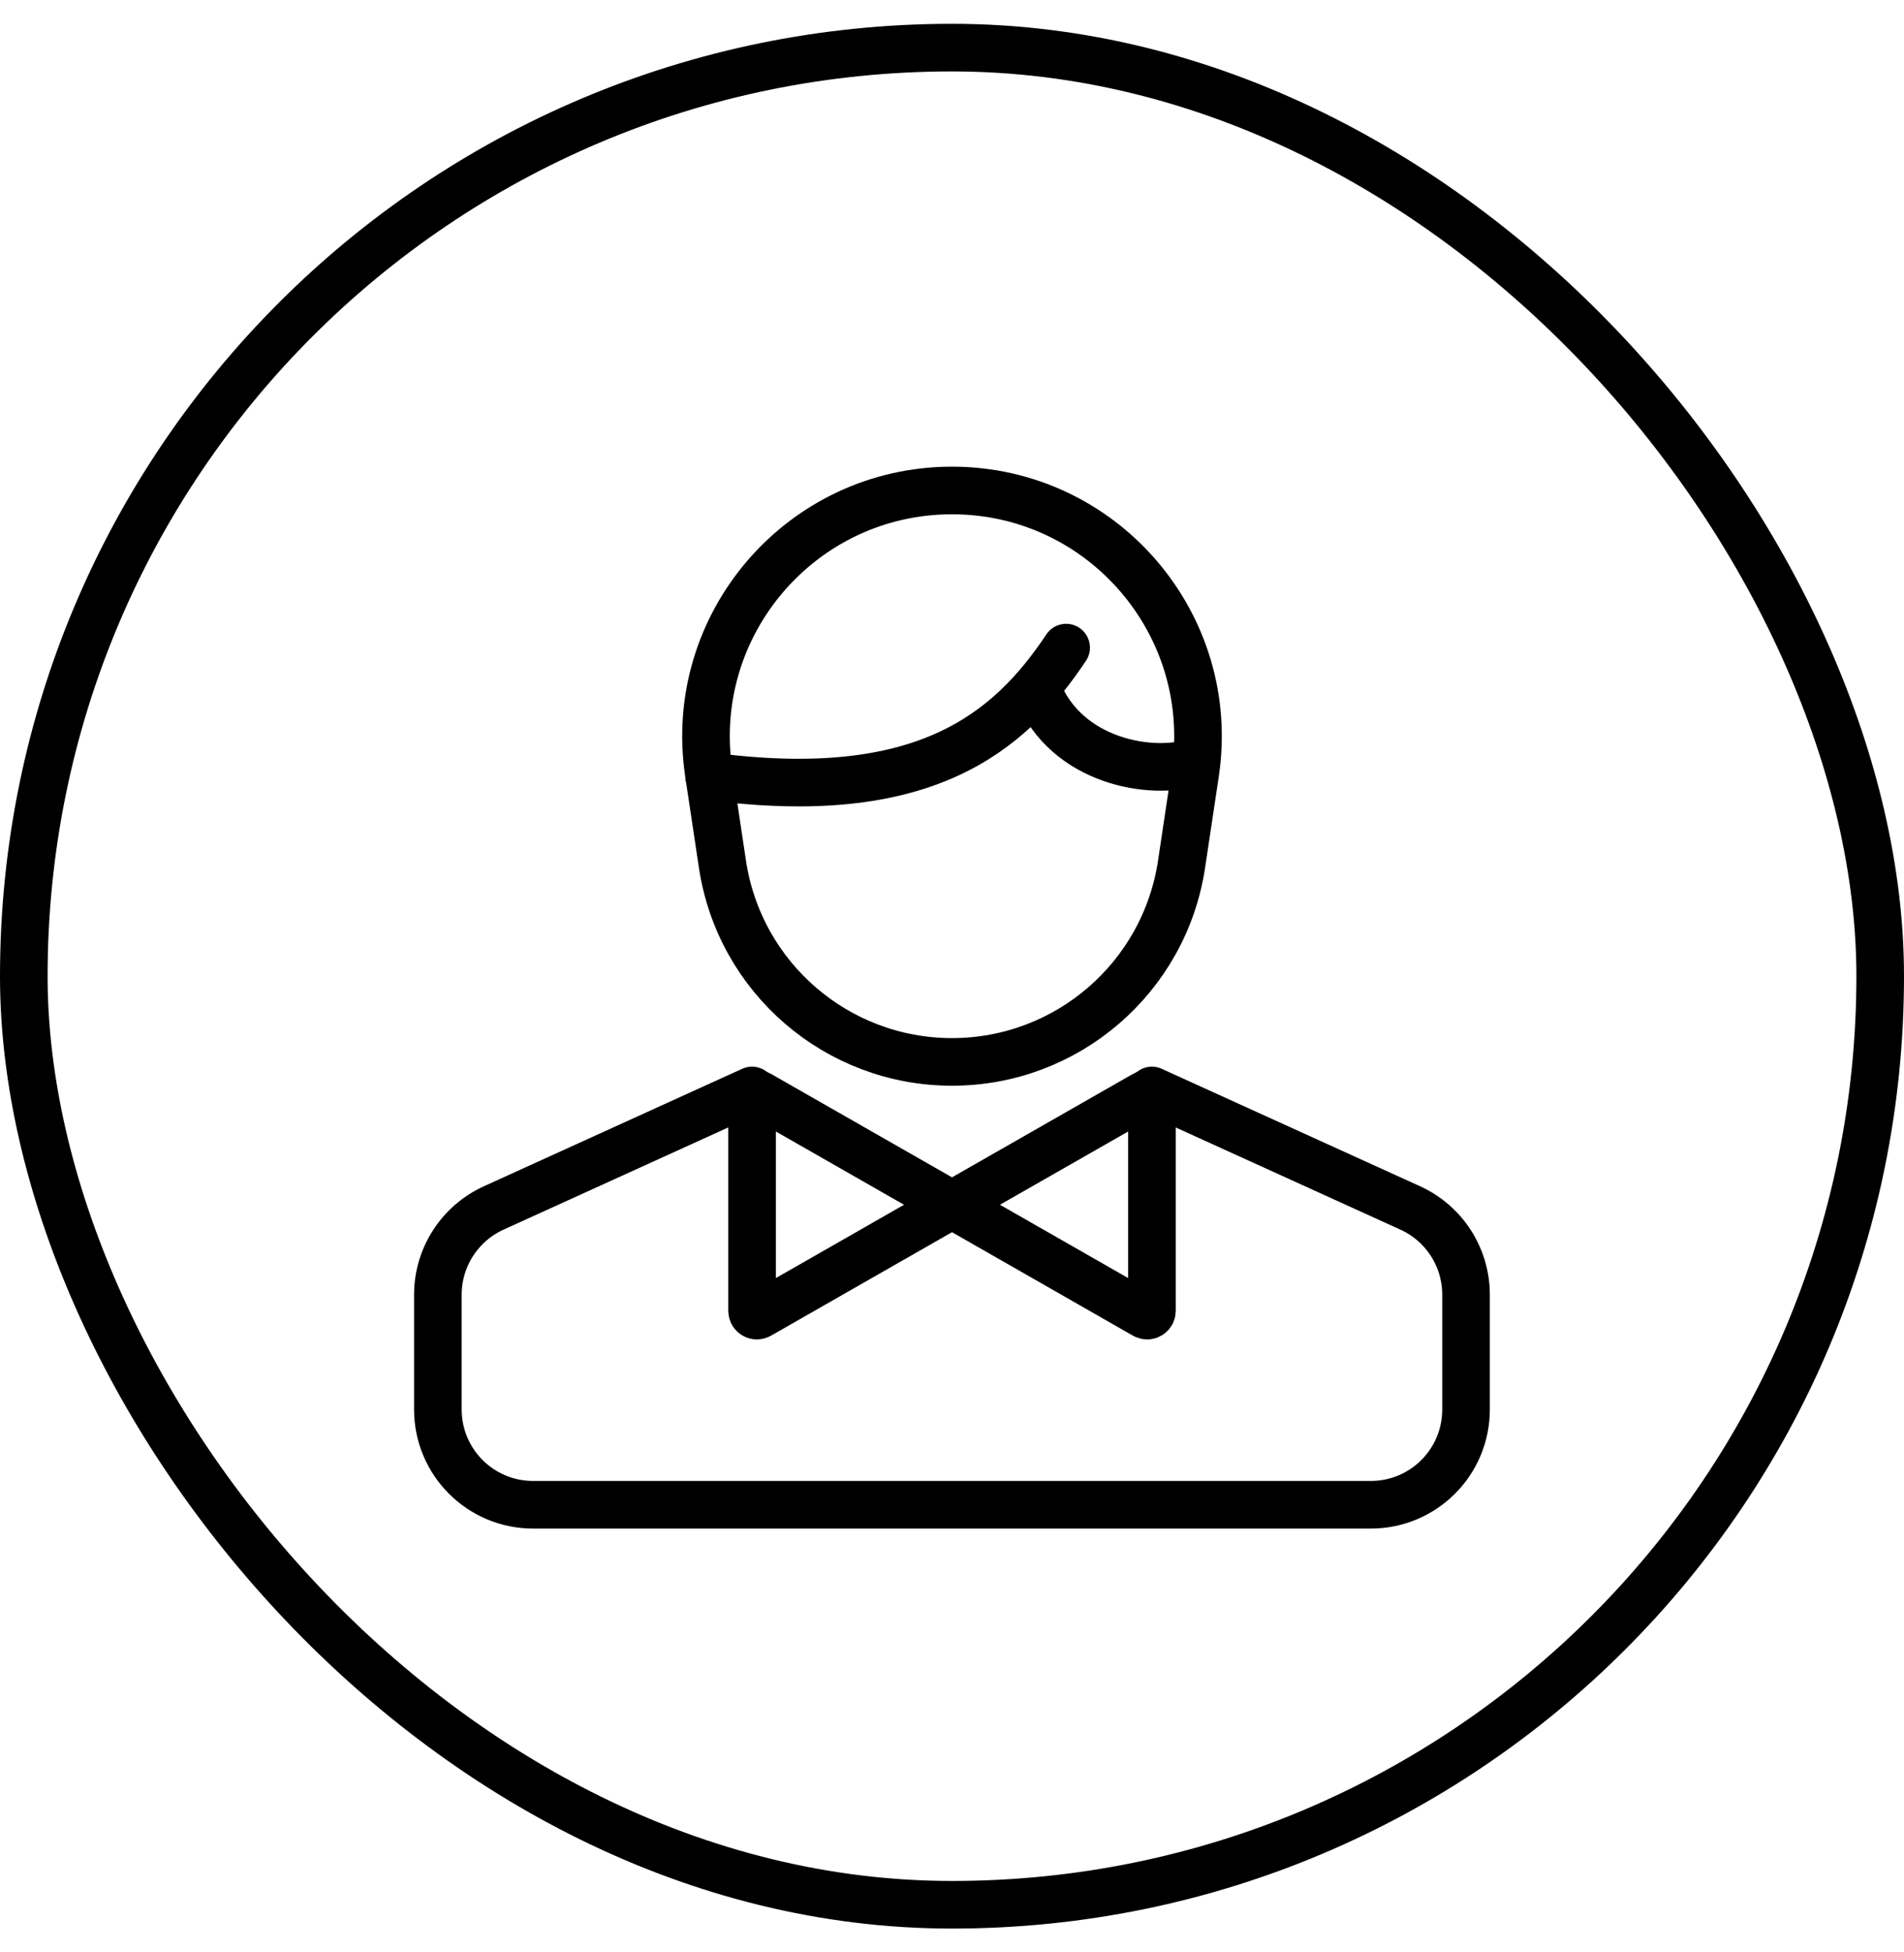 <svg width="40" height="41" viewBox="0 0 40 41" fill="none" xmlns="http://www.w3.org/2000/svg">
<g clip-path="url(#clip0_403_4458)">
<path d="M15.799 22.9L10.372 25.367C9.658 25.692 9.199 26.404 9.199 27.188V29.6C9.199 30.705 10.095 31.6 11.199 31.6H28.799C29.904 31.6 30.799 30.705 30.799 29.6V27.188C30.799 26.404 30.341 25.692 29.627 25.367L24.199 22.9" stroke="black" stroke-linecap="round"/>
<path d="M14.898 16.3C19.398 16.9 21.198 15.4 22.398 13.6" stroke="black" stroke-linecap="round"/>
<path d="M25.101 16C24.201 16.3 22.401 16 21.801 14.5" stroke="black" stroke-linecap="round"/>
<path d="M14.89 16.234C14.421 13.11 16.841 10.3 20 10.3V10.3C23.159 10.3 25.579 13.11 25.11 16.234L24.823 18.146C24.465 20.534 22.414 22.3 20 22.3V22.3C17.586 22.3 15.535 20.534 15.177 18.146L14.89 16.234Z" stroke="black" stroke-linecap="round"/>
<path d="M19.848 25.213C19.915 25.252 19.915 25.349 19.848 25.387L15.95 27.615C15.883 27.653 15.8 27.605 15.8 27.528L15.8 23.073C15.8 22.996 15.883 22.948 15.95 22.986L19.848 25.213Z" stroke="black" stroke-linecap="round"/>
<path d="M20.152 25.213C20.085 25.252 20.085 25.349 20.152 25.387L24.05 27.615C24.117 27.653 24.2 27.605 24.2 27.528L24.2 23.073C24.2 22.996 24.117 22.948 24.05 22.986L20.152 25.213Z" stroke="black" stroke-linecap="round"/>
</g>
<rect x="0.5" y="1" width="39" height="39" rx="19.5" stroke="black"/>
<defs>
<clipPath id="clip0_403_4458">
<rect width="24" height="24" fill="white" transform="translate(8 8.5)"/>
</clipPath>
</defs>
</svg>
